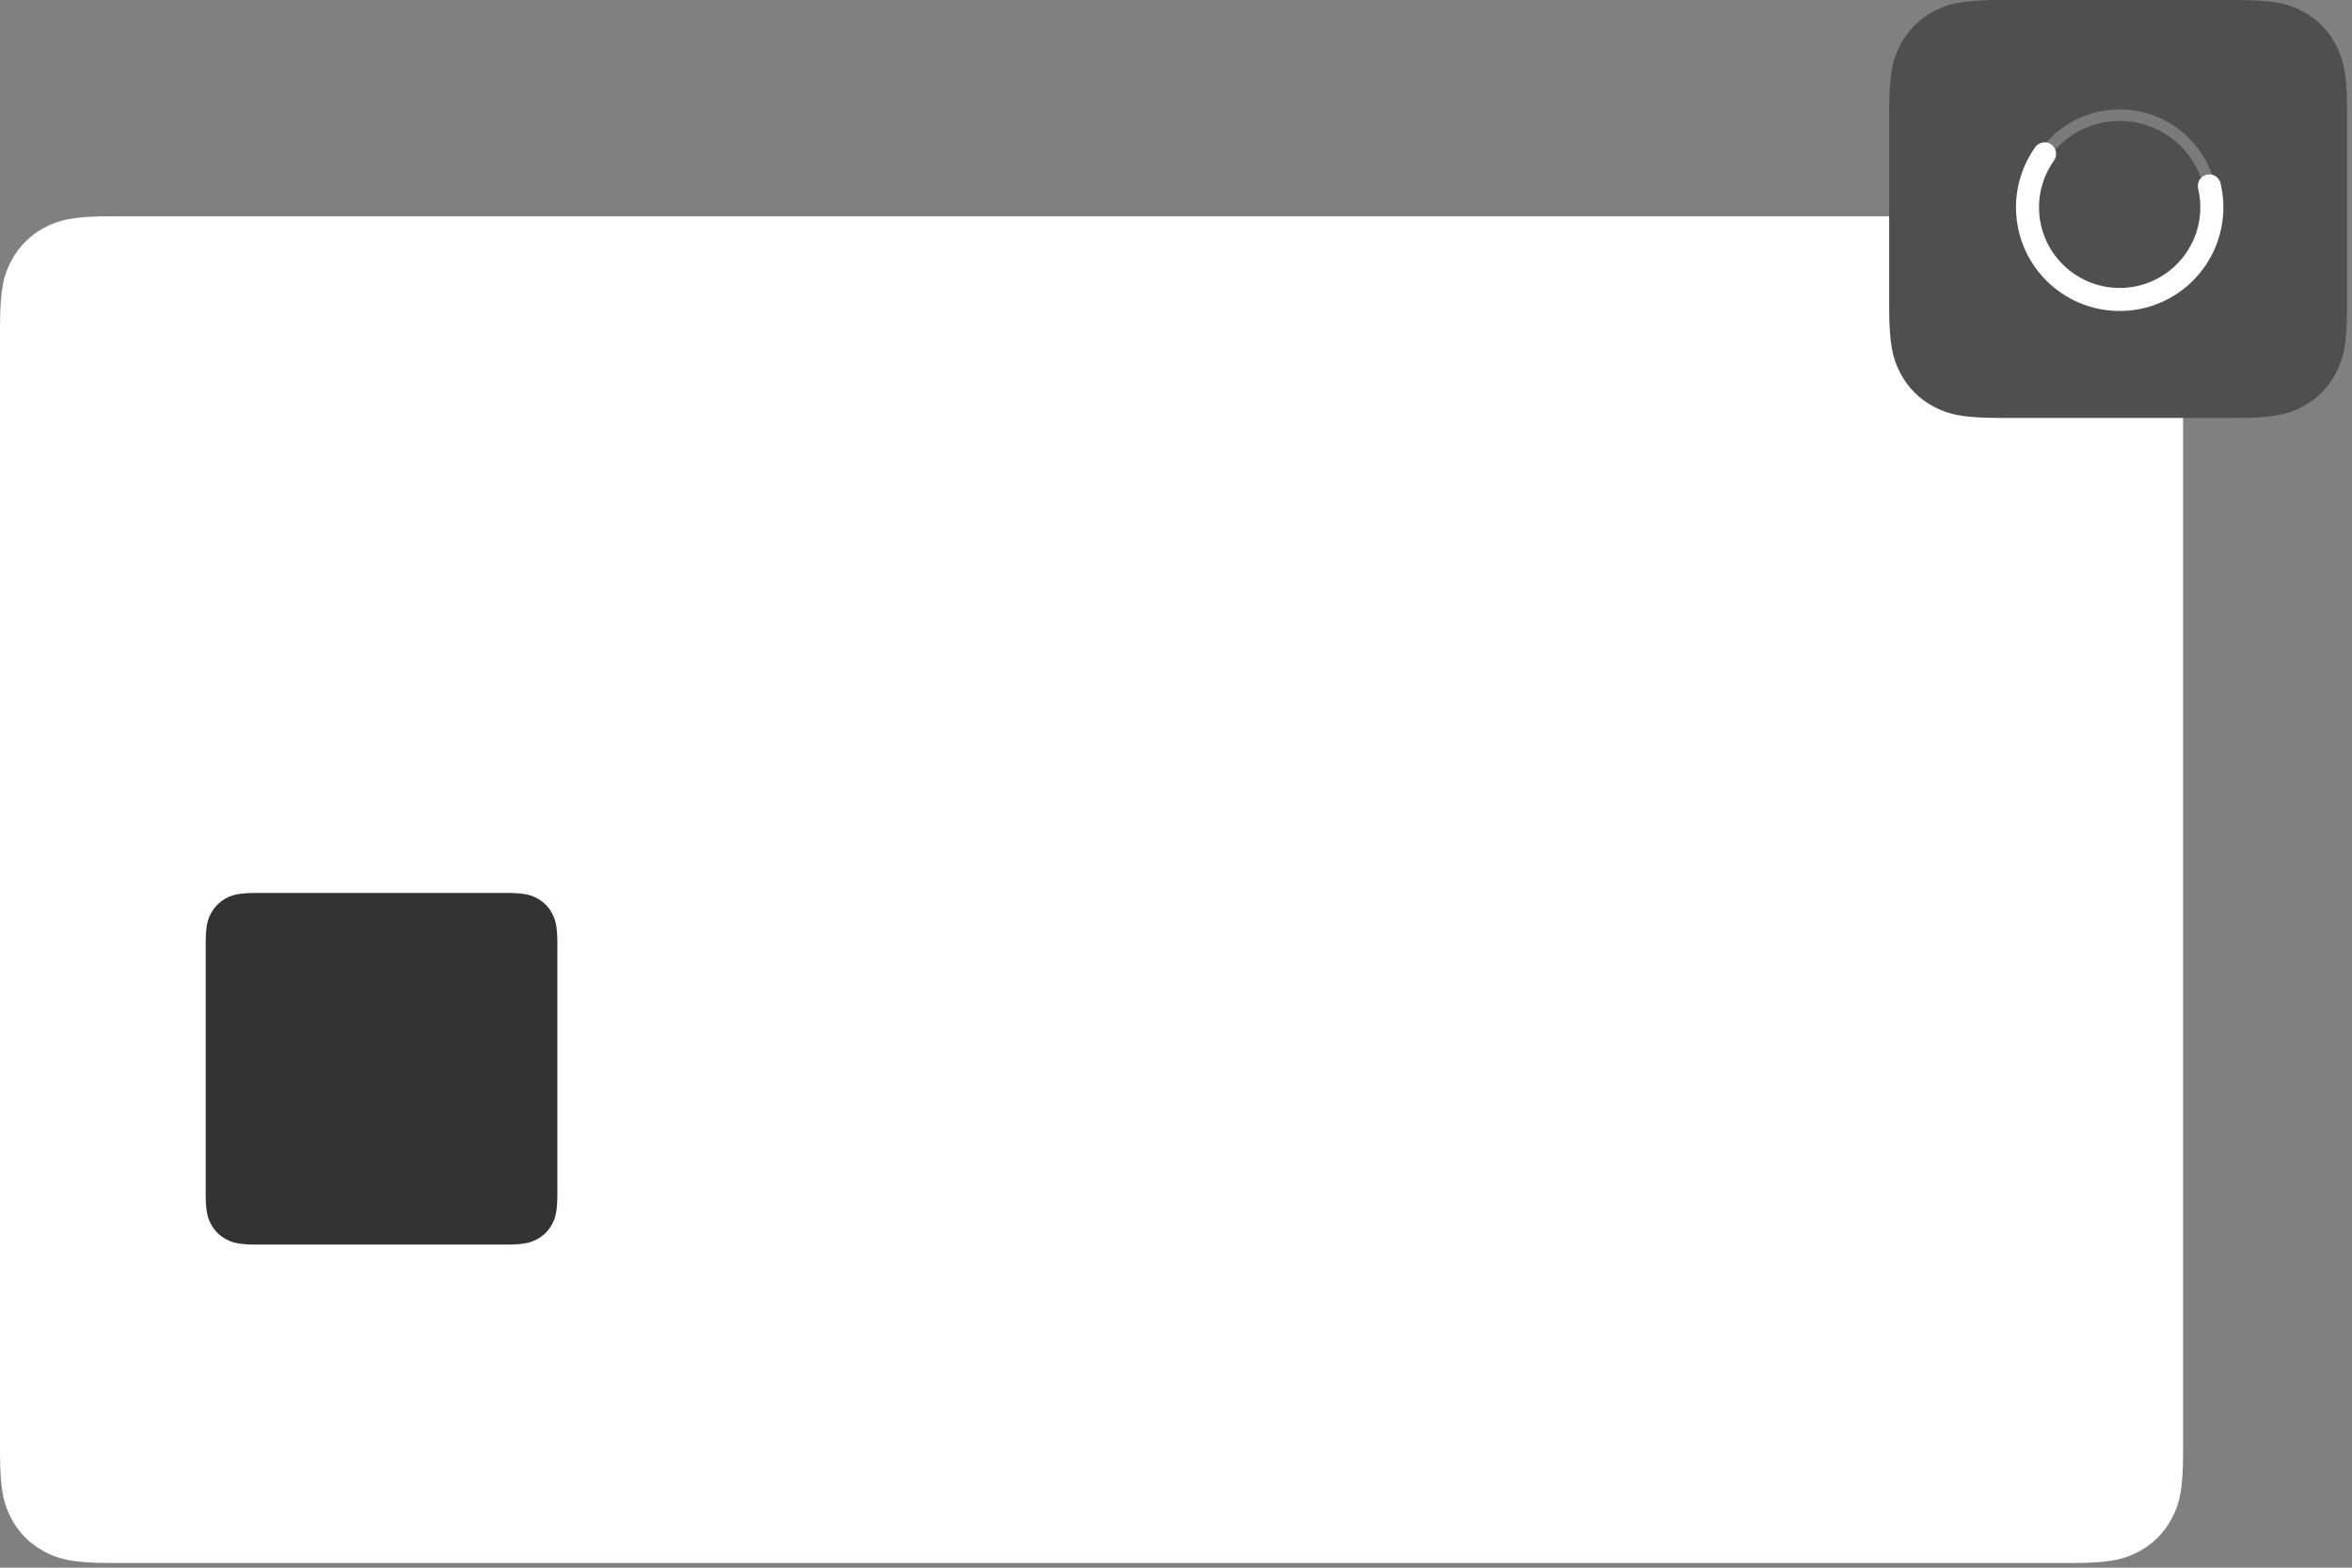 <svg xmlns="http://www.w3.org/2000/svg" xmlns:xlink="http://www.w3.org/1999/xlink" width="147" height="98" viewBox="0 0 147 98">
    <rect x="0" y="0" width="147" height="98" fill="#808080" stroke="none"/>
    <defs>
        <path id="kc51z9xqma" d="M6.911 0h122.62c2.404 0 3.275.25 4.154.72.878.47 1.568 1.16 2.038 2.038.47.879.72 1.75.72 4.153v70.366c0 2.403-.25 3.274-.72 4.153-.47.879-1.16 1.568-2.038 2.038-.879.47-1.75.72-4.154.72H6.911c-2.403 0-3.274-.25-4.153-.72-.878-.47-1.568-1.16-2.038-2.038-.47-.879-.72-1.75-.72-4.153V6.91c0-2.403.25-3.274.72-4.153C1.19 1.88 1.88 1.19 2.758.72 3.637.25 4.508 0 6.911 0z"/>
        <path id="y9avi2yhic" d="M6.911 0h14.793c2.404 0 3.275.25 4.154.72.878.47 1.568 1.16 2.038 2.038.47.879.72 1.75.72 4.153v12.305c0 2.403-.25 3.275-.72 4.153-.47.879-1.16 1.568-2.038 2.038-.879.47-1.75.72-4.154.72H6.911c-2.403 0-3.274-.25-4.153-.72-.878-.47-1.568-1.16-2.038-2.038-.47-.878-.72-1.75-.72-4.153V6.91c0-2.403.25-3.274.72-4.153C1.19 1.88 1.88 1.19 2.758.72 3.637.25 4.508 0 6.911 0z"/>
    </defs>
    <g fill="none" fill-rule="evenodd">
        <g>
            <g>
                <g>
                    <g transform="translate(-1032 -555) translate(981 449) translate(51 106) translate(0 13.519)">
                        <mask id="v082lgo6mb" fill="#fff">
                            <use xlink:href="#kc51z9xqma"/>
                        </mask>
                        <use fill="#FFF" opacity=".053" xlink:href="#kc51z9xqma"/>
                        <path fill="#FFF" fill-opacity=".401" d="M16.046 10.783h15.6c1.11 0 1.512.115 1.918.332.405.217.723.535.94.94.217.406.332.808.332 1.918v15.6c0 1.11-.115 1.511-.332 1.917-.217.405-.535.724-.94.94-.406.217-.808.333-1.917.333h-15.6c-1.11 0-1.512-.116-1.918-.332-.405-.217-.723-.536-.94-.941-.217-.406-.333-.808-.333-1.917v-15.6c0-1.11.116-1.512.333-1.917.217-.406.535-.724.94-.94.406-.218.808-.333 1.917-.333z" mask="url(#v082lgo6mb)" opacity=".3"/>
                        <path fill="#333" d="M16.046 42.301h15.6c1.11 0 1.512.116 1.918.333.405.217.723.535.94.94.217.406.332.808.332 1.917v15.6c0 1.11-.115 1.512-.332 1.918-.217.405-.535.723-.94.94-.406.217-.808.333-1.917.333h-15.6c-1.11 0-1.512-.116-1.918-.333-.405-.217-.723-.535-.94-.94-.217-.406-.333-.808-.333-1.917v-15.6c0-1.11.116-1.512.333-1.918.217-.405.535-.723.94-.94.406-.217.808-.333 1.917-.333z" mask="url(#v082lgo6mb)"/>
                        <path fill="#FFF" fill-opacity=".401" d="M14.983 73.405H32.71c.74 0 1.007.077 1.278.222.27.145.482.357.627.627.144.27.221.539.221 1.278v17.727c0 .74-.077 1.008-.221 1.278-.145.27-.357.482-.627.627-.27.145-.539.222-1.278.222H14.983c-.74 0-1.008-.077-1.278-.222-.27-.145-.483-.357-.627-.627-.145-.27-.222-.539-.222-1.278V75.532c0-.74.077-1.008.222-1.278.144-.27.357-.482.627-.627.27-.145.538-.222 1.278-.222zM41.142 16.589h46.279c.462 0 .63.048.799.138.169.09.301.223.392.392.09.17.138.337.138.799v.66c0 .462-.048.63-.138.798-.09.17-.223.302-.392.392-.17.09-.337.139-.799.139H41.142c-.462 0-.63-.049-.798-.139-.17-.09-.302-.223-.392-.392-.09-.169-.139-.336-.139-.799v-.66c0-.461.048-.629.139-.798.09-.169.223-.301.392-.392.168-.09.336-.138.798-.138zM41.142 48.108h25.543c.462 0 .63.048.799.138.169.09.301.223.392.392.09.169.138.336.138.799v.66c0 .461-.048.629-.138.798-.09.169-.223.301-.392.392-.17.09-.337.138-.799.138H41.142c-.462 0-.63-.048-.798-.138-.17-.09-.302-.223-.392-.392-.09-.17-.139-.337-.139-.799v-.66c0-.462.048-.63.139-.798.09-.169.223-.302.392-.392.168-.09.336-.138.798-.138zM41.142 79.212h17.249c.462 0 .63.048.798.138.17.09.302.223.392.392.09.169.139.336.139.799v.66c0 .461-.048.629-.139.798-.09.169-.223.301-.392.392-.169.09-.336.138-.798.138H41.142c-.462 0-.63-.048-.798-.138-.17-.09-.302-.223-.392-.392-.09-.17-.139-.337-.139-.799v-.66c0-.462.048-.63.139-.798.09-.169.223-.302.392-.392.168-.09.336-.138.798-.138zM41.142 24.883H73.32c.463 0 .63.048.8.139.168.09.3.223.391.392.09.169.139.336.139.798v.66c0 .462-.049.63-.139.799-.09.169-.223.301-.392.391-.169.09-.336.139-.799.139H41.142c-.462 0-.63-.048-.798-.139-.17-.09-.302-.222-.392-.391-.09-.17-.139-.337-.139-.8v-.659c0-.462.048-.63.139-.798.09-.17.223-.302.392-.392.168-.09.336-.139.798-.139zM41.142 56.402H90.74c.462 0 .63.048.798.138.17.09.302.223.392.392.09.17.139.337.139.799v.66c0 .462-.048.63-.139.798-.09.17-.223.302-.392.392-.169.09-.336.139-.798.139H41.142c-.462 0-.63-.048-.798-.139-.17-.09-.302-.223-.392-.392-.09-.169-.139-.336-.139-.798v-.66c0-.462.048-.63.139-.799.09-.169.223-.301.392-.392.168-.09.336-.138.798-.138z" mask="url(#v082lgo6mb)" opacity=".3"/>
                    </g>
                    <g transform="translate(-1032 -555) translate(981 449) translate(51 106) translate(118.074)">
                        <mask id="10zhw8bp5d" fill="#fff">
                            <use xlink:href="#y9avi2yhic"/>
                        </mask>
                        <use fill="#4F4F4F" xlink:href="#y9avi2yhic"/>
                        <circle cx="14.406" cy="12.96" r="5.76" stroke="#FFF" stroke-width=".72" mask="url(#10zhw8bp5d)" opacity=".5"/>
                        <path stroke="#FFF" stroke-linecap="round" stroke-width="1.44" d="M9.712 9.62c-.671.942-1.066 2.095-1.066 3.34 0 3.181 2.579 5.76 5.76 5.76 3.18 0 5.76-2.579 5.76-5.76 0-.46-.054-.908-.156-1.337" mask="url(#10zhw8bp5d)"/>
                    </g>
                </g>
            </g>
        </g>
    </g>
</svg>

